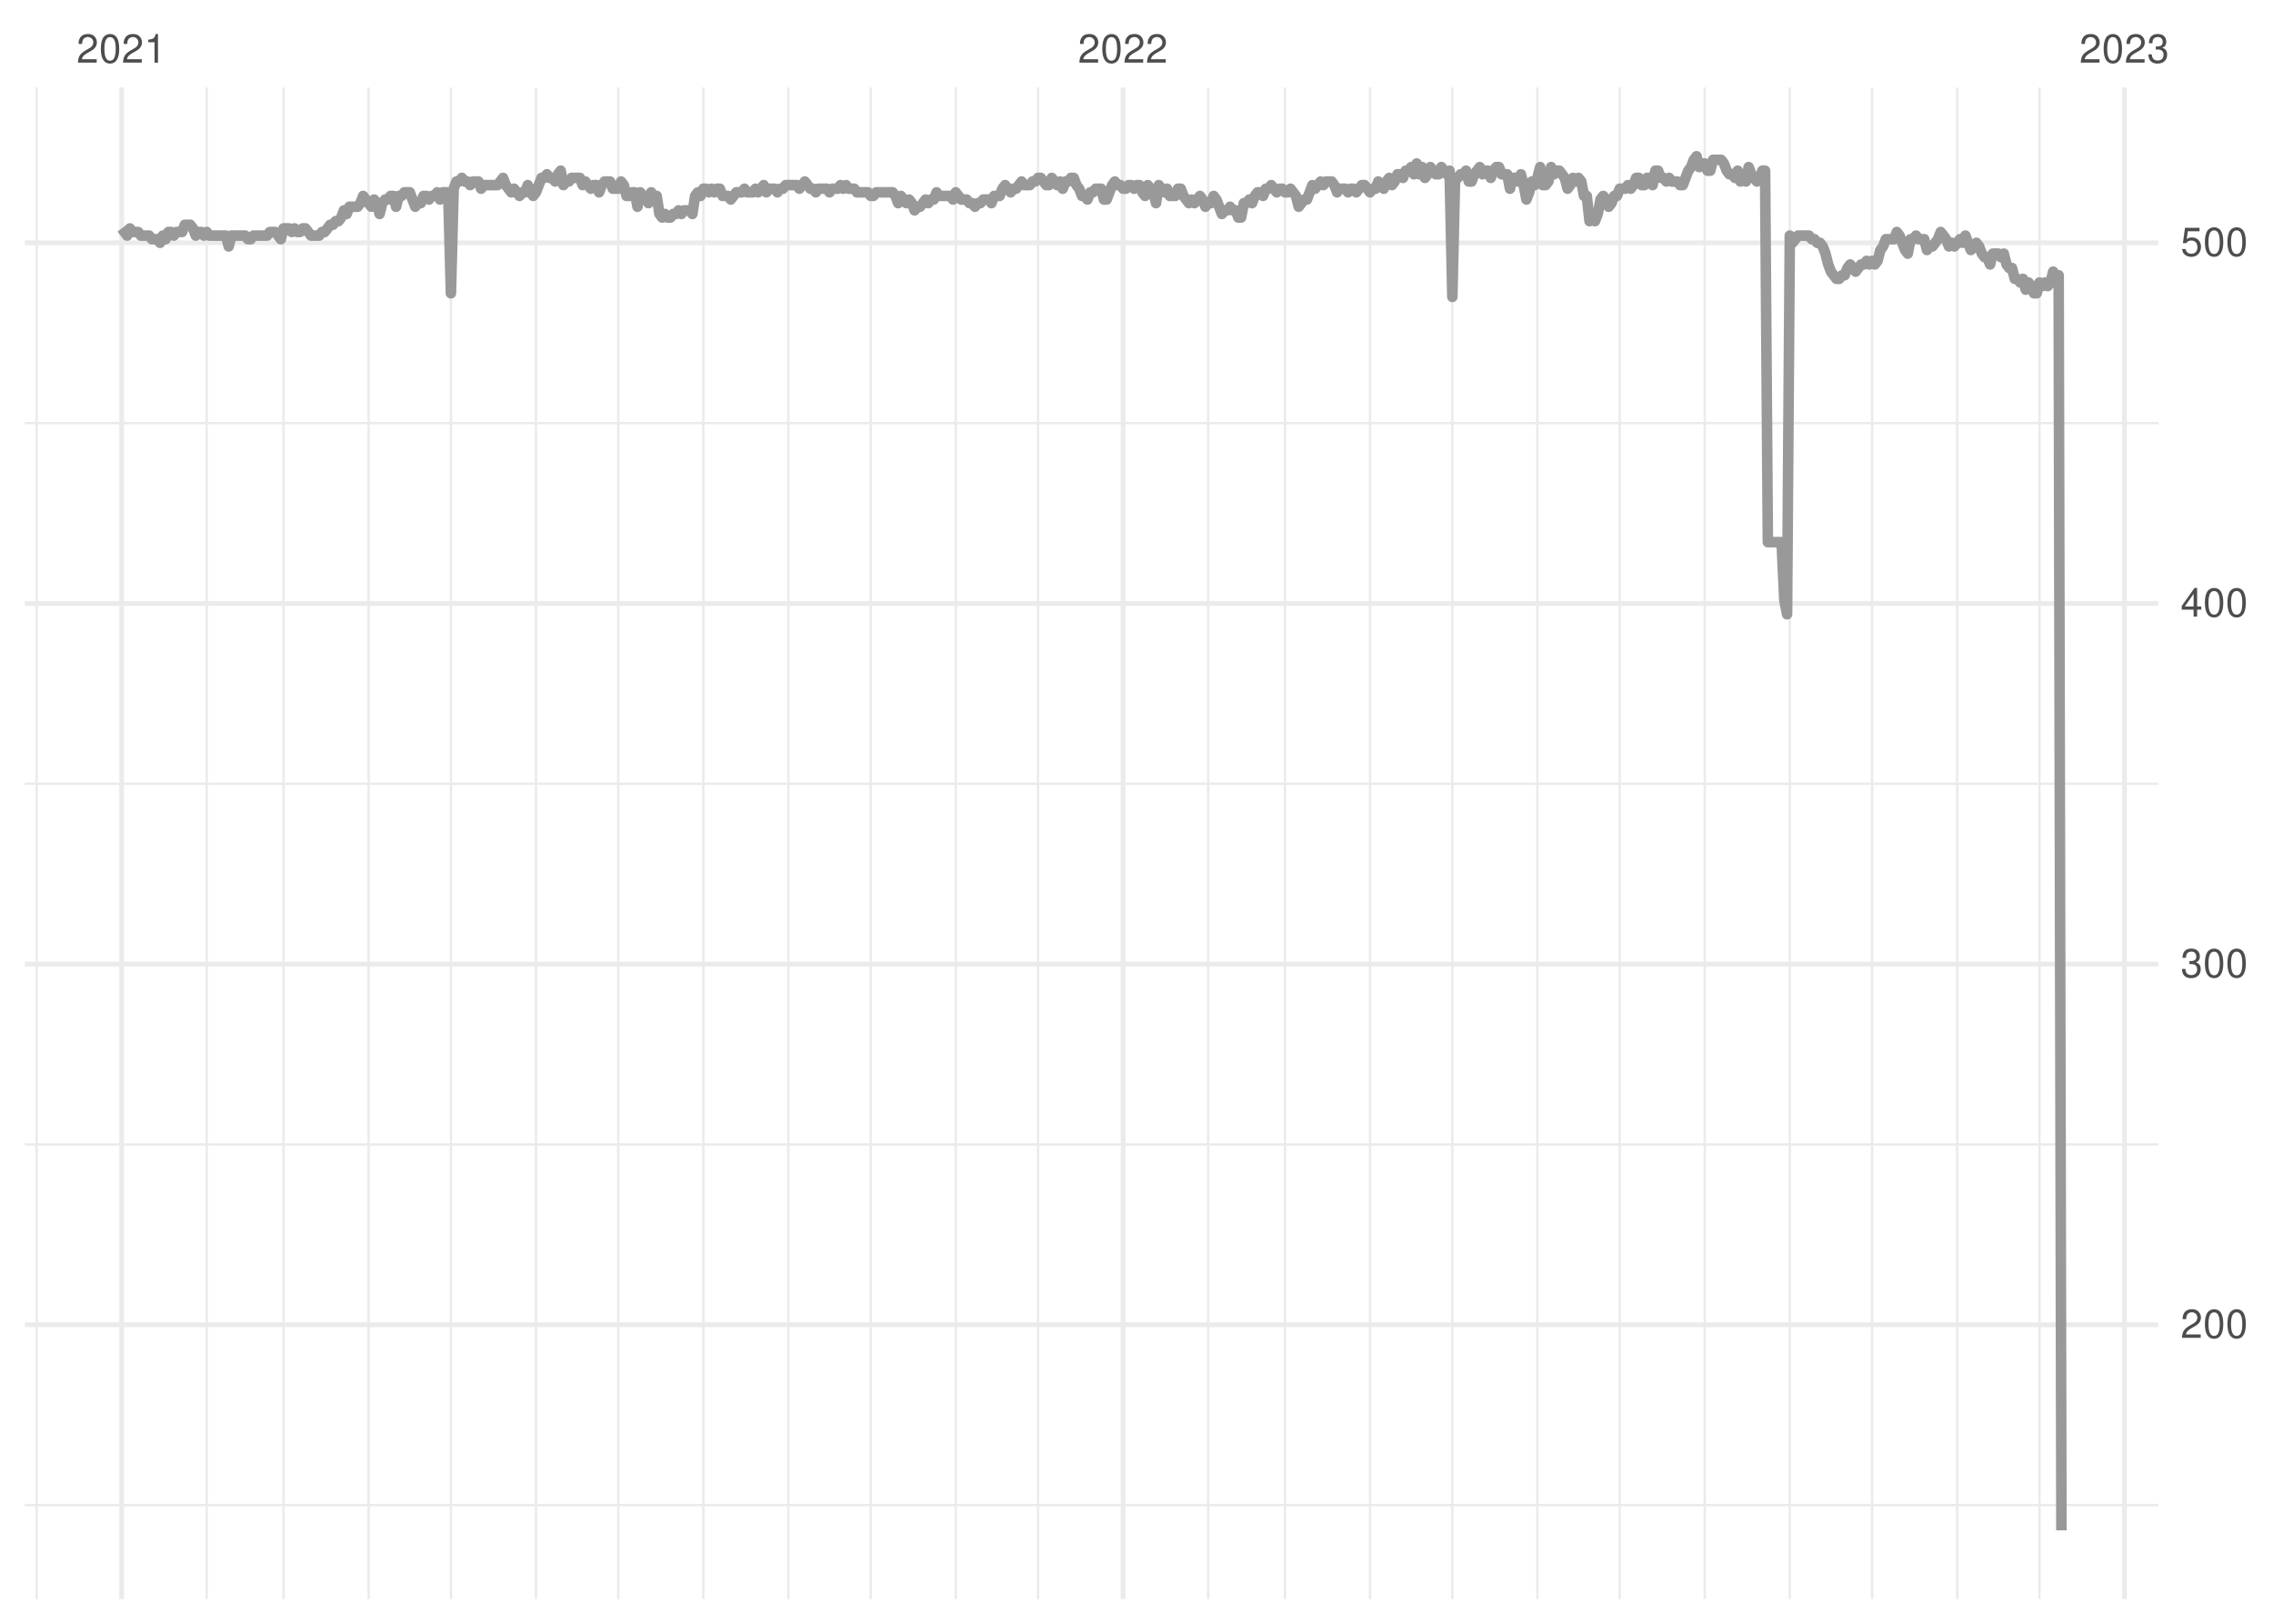 <?xml version="1.0" encoding="UTF-8"?>
<svg xmlns="http://www.w3.org/2000/svg" xmlns:xlink="http://www.w3.org/1999/xlink" width="504pt" height="360pt" viewBox="0 0 504 360" version="1.1">
<defs>
<g>
<symbol overflow="visible" id="glyph0-0">
<path style="stroke:none;" d=""/>
</symbol>
<symbol overflow="visible" id="glyph0-1">
<path style="stroke:none;" d="M 4.453 -0.766 L 1.172 -0.766 C 1.25 -1.297 1.531 -1.625 2.297 -2.094 L 3.172 -2.594 C 4.047 -3.062 4.5 -3.719 4.5 -4.5 C 4.5 -5.031 4.281 -5.531 3.922 -5.875 C 3.547 -6.203 3.094 -6.359 2.5 -6.359 C 1.703 -6.359 1.125 -6.078 0.781 -5.531 C 0.547 -5.203 0.453 -4.797 0.438 -4.156 L 1.219 -4.156 C 1.234 -4.594 1.297 -4.844 1.406 -5.062 C 1.594 -5.438 2 -5.688 2.469 -5.688 C 3.172 -5.688 3.703 -5.172 3.703 -4.484 C 3.703 -3.969 3.406 -3.531 2.859 -3.219 L 2.047 -2.75 C 0.75 -2 0.375 -1.406 0.297 -0.016 L 4.453 -0.016 Z M 4.453 -0.766 "/>
</symbol>
<symbol overflow="visible" id="glyph0-2">
<path style="stroke:none;" d="M 2.422 -6.359 C 1.844 -6.359 1.312 -6.094 0.984 -5.672 C 0.578 -5.109 0.375 -4.25 0.375 -3.078 C 0.375 -0.938 1.078 0.203 2.422 0.203 C 3.734 0.203 4.453 -0.938 4.453 -3.031 C 4.453 -4.25 4.266 -5.078 3.859 -5.672 C 3.531 -6.109 3.016 -6.359 2.422 -6.359 Z M 2.422 -5.672 C 3.25 -5.672 3.672 -4.828 3.672 -3.094 C 3.672 -1.281 3.266 -0.438 2.406 -0.438 C 1.578 -0.438 1.172 -1.312 1.172 -3.062 C 1.172 -4.828 1.578 -5.672 2.422 -5.672 Z M 2.422 -5.672 "/>
</symbol>
<symbol overflow="visible" id="glyph0-3">
<path style="stroke:none;" d="M 2.281 -4.531 L 2.281 0 L 3.047 0 L 3.047 -6.359 L 2.547 -6.359 C 2.266 -5.391 2.094 -5.25 0.891 -5.094 L 0.891 -4.531 Z M 2.281 -4.531 "/>
</symbol>
<symbol overflow="visible" id="glyph0-4">
<path style="stroke:none;" d="M 1.938 -2.922 L 2.359 -2.922 C 3.203 -2.922 3.656 -2.531 3.656 -1.766 C 3.656 -0.969 3.172 -0.484 2.375 -0.484 C 1.516 -0.484 1.109 -0.922 1.062 -1.844 L 0.281 -1.844 C 0.312 -1.344 0.406 -1 0.547 -0.719 C 0.875 -0.109 1.484 0.203 2.344 0.203 C 3.625 0.203 4.453 -0.578 4.453 -1.781 C 4.453 -2.594 4.141 -3.031 3.391 -3.297 C 3.969 -3.531 4.266 -3.969 4.266 -4.609 C 4.266 -5.703 3.547 -6.359 2.359 -6.359 C 1.109 -6.359 0.438 -5.656 0.406 -4.312 L 1.188 -4.312 C 1.203 -4.703 1.234 -4.922 1.328 -5.109 C 1.5 -5.469 1.891 -5.688 2.375 -5.688 C 3.062 -5.688 3.469 -5.266 3.469 -4.578 C 3.469 -4.141 3.312 -3.859 2.969 -3.719 C 2.766 -3.625 2.484 -3.594 1.938 -3.578 Z M 1.938 -2.922 "/>
</symbol>
<symbol overflow="visible" id="glyph0-5">
<path style="stroke:none;" d="M 2.875 -1.547 L 2.875 0 L 3.656 0 L 3.656 -1.547 L 4.578 -1.547 L 4.578 -2.234 L 3.656 -2.234 L 3.656 -6.359 L 3.078 -6.359 L 0.25 -2.359 L 0.25 -1.547 Z M 2.875 -2.234 L 0.922 -2.234 L 2.875 -5.047 Z M 2.875 -2.234 "/>
</symbol>
<symbol overflow="visible" id="glyph0-6">
<path style="stroke:none;" d="M 4.188 -6.234 L 0.969 -6.234 L 0.5 -2.844 L 1.219 -2.844 C 1.578 -3.266 1.875 -3.422 2.359 -3.422 C 3.203 -3.422 3.719 -2.844 3.719 -1.922 C 3.719 -1.031 3.203 -0.484 2.359 -0.484 C 1.688 -0.484 1.266 -0.828 1.078 -1.531 L 0.312 -1.531 C 0.406 -1.016 0.5 -0.781 0.688 -0.547 C 1.031 -0.078 1.672 0.203 2.375 0.203 C 3.641 0.203 4.516 -0.719 4.516 -2.031 C 4.516 -3.266 3.688 -4.109 2.5 -4.109 C 2.062 -4.109 1.703 -4 1.344 -3.734 L 1.594 -5.469 L 4.188 -5.469 Z M 4.188 -6.234 "/>
</symbol>
</g>
<clipPath id="clip1">
  <path d="M 5.48 333 L 478.59 333 L 478.59 334 L 5.48 334 Z M 5.48 333 "/>
</clipPath>
<clipPath id="clip2">
  <path d="M 5.48 253 L 478.59 253 L 478.59 254 L 5.48 254 Z M 5.48 253 "/>
</clipPath>
<clipPath id="clip3">
  <path d="M 5.48 173 L 478.59 173 L 478.59 175 L 5.48 175 Z M 5.48 173 "/>
</clipPath>
<clipPath id="clip4">
  <path d="M 5.48 93 L 478.59 93 L 478.59 95 L 5.48 95 Z M 5.48 93 "/>
</clipPath>
<clipPath id="clip5">
  <path d="M 7 19.41 L 9 19.41 L 9 354.52 L 7 354.52 Z M 7 19.41 "/>
</clipPath>
<clipPath id="clip6">
  <path d="M 45 19.41 L 47 19.41 L 47 354.52 L 45 354.52 Z M 45 19.41 "/>
</clipPath>
<clipPath id="clip7">
  <path d="M 62 19.41 L 64 19.41 L 64 354.52 L 62 354.52 Z M 62 19.41 "/>
</clipPath>
<clipPath id="clip8">
  <path d="M 81 19.41 L 82 19.41 L 82 354.52 L 81 354.52 Z M 81 19.41 "/>
</clipPath>
<clipPath id="clip9">
  <path d="M 99 19.41 L 101 19.41 L 101 354.52 L 99 354.52 Z M 99 19.41 "/>
</clipPath>
<clipPath id="clip10">
  <path d="M 118 19.41 L 120 19.41 L 120 354.52 L 118 354.52 Z M 118 19.41 "/>
</clipPath>
<clipPath id="clip11">
  <path d="M 136 19.41 L 138 19.41 L 138 354.52 L 136 354.52 Z M 136 19.41 "/>
</clipPath>
<clipPath id="clip12">
  <path d="M 155 19.41 L 157 19.41 L 157 354.52 L 155 354.52 Z M 155 19.41 "/>
</clipPath>
<clipPath id="clip13">
  <path d="M 174 19.41 L 176 19.41 L 176 354.52 L 174 354.52 Z M 174 19.41 "/>
</clipPath>
<clipPath id="clip14">
  <path d="M 192 19.41 L 194 19.41 L 194 354.52 L 192 354.52 Z M 192 19.41 "/>
</clipPath>
<clipPath id="clip15">
  <path d="M 211 19.41 L 213 19.41 L 213 354.52 L 211 354.52 Z M 211 19.41 "/>
</clipPath>
<clipPath id="clip16">
  <path d="M 229 19.41 L 231 19.41 L 231 354.52 L 229 354.52 Z M 229 19.41 "/>
</clipPath>
<clipPath id="clip17">
  <path d="M 267 19.41 L 269 19.41 L 269 354.52 L 267 354.52 Z M 267 19.41 "/>
</clipPath>
<clipPath id="clip18">
  <path d="M 284 19.41 L 286 19.41 L 286 354.52 L 284 354.52 Z M 284 19.41 "/>
</clipPath>
<clipPath id="clip19">
  <path d="M 303 19.41 L 305 19.41 L 305 354.52 L 303 354.52 Z M 303 19.41 "/>
</clipPath>
<clipPath id="clip20">
  <path d="M 321 19.41 L 323 19.41 L 323 354.52 L 321 354.52 Z M 321 19.41 "/>
</clipPath>
<clipPath id="clip21">
  <path d="M 340 19.41 L 342 19.41 L 342 354.52 L 340 354.52 Z M 340 19.41 "/>
</clipPath>
<clipPath id="clip22">
  <path d="M 358 19.41 L 360 19.41 L 360 354.52 L 358 354.52 Z M 358 19.41 "/>
</clipPath>
<clipPath id="clip23">
  <path d="M 377 19.41 L 379 19.41 L 379 354.52 L 377 354.52 Z M 377 19.41 "/>
</clipPath>
<clipPath id="clip24">
  <path d="M 396 19.41 L 398 19.41 L 398 354.52 L 396 354.52 Z M 396 19.41 "/>
</clipPath>
<clipPath id="clip25">
  <path d="M 414 19.41 L 416 19.41 L 416 354.52 L 414 354.52 Z M 414 19.41 "/>
</clipPath>
<clipPath id="clip26">
  <path d="M 433 19.41 L 435 19.41 L 435 354.52 L 433 354.52 Z M 433 19.41 "/>
</clipPath>
<clipPath id="clip27">
  <path d="M 451 19.41 L 453 19.41 L 453 354.52 L 451 354.52 Z M 451 19.41 "/>
</clipPath>
<clipPath id="clip28">
  <path d="M 5.48 293 L 478.59 293 L 478.59 295 L 5.48 295 Z M 5.48 293 "/>
</clipPath>
<clipPath id="clip29">
  <path d="M 5.48 213 L 478.59 213 L 478.59 215 L 5.48 215 Z M 5.48 213 "/>
</clipPath>
<clipPath id="clip30">
  <path d="M 5.48 133 L 478.59 133 L 478.59 135 L 5.48 135 Z M 5.48 133 "/>
</clipPath>
<clipPath id="clip31">
  <path d="M 5.48 53 L 478.59 53 L 478.59 55 L 5.48 55 Z M 5.48 53 "/>
</clipPath>
<clipPath id="clip32">
  <path d="M 26 19.41 L 28 19.41 L 28 354.52 L 26 354.52 Z M 26 19.41 "/>
</clipPath>
<clipPath id="clip33">
  <path d="M 248 19.41 L 250 19.41 L 250 354.52 L 248 354.52 Z M 248 19.41 "/>
</clipPath>
<clipPath id="clip34">
  <path d="M 470 19.41 L 472 19.41 L 472 354.52 L 470 354.52 Z M 470 19.41 "/>
</clipPath>
</defs>
<g id="surface11">
<rect x="0" y="0" width="504" height="360" style="fill:rgb(100%,100%,100%);fill-opacity:1;stroke:none;"/>
<g clip-path="url(#clip1)" clip-rule="nonzero">
<path style="fill:none;stroke-width:0.533;stroke-linecap:butt;stroke-linejoin:round;stroke:rgb(92.157%,92.157%,92.157%);stroke-opacity:1;stroke-miterlimit:10;" d="M 5.48 333.691 L 478.59 333.691 "/>
</g>
<g clip-path="url(#clip2)" clip-rule="nonzero">
<path style="fill:none;stroke-width:0.533;stroke-linecap:butt;stroke-linejoin:round;stroke:rgb(92.157%,92.157%,92.157%);stroke-opacity:1;stroke-miterlimit:10;" d="M 5.48 253.73 L 478.59 253.73 "/>
</g>
<g clip-path="url(#clip3)" clip-rule="nonzero">
<path style="fill:none;stroke-width:0.533;stroke-linecap:butt;stroke-linejoin:round;stroke:rgb(92.157%,92.157%,92.157%);stroke-opacity:1;stroke-miterlimit:10;" d="M 5.48 173.773 L 478.59 173.773 "/>
</g>
<g clip-path="url(#clip4)" clip-rule="nonzero">
<path style="fill:none;stroke-width:0.533;stroke-linecap:butt;stroke-linejoin:round;stroke:rgb(92.157%,92.157%,92.157%);stroke-opacity:1;stroke-miterlimit:10;" d="M 5.48 93.812 L 478.59 93.812 "/>
</g>
<g clip-path="url(#clip5)" clip-rule="nonzero">
<path style="fill:none;stroke-width:0.533;stroke-linecap:butt;stroke-linejoin:round;stroke:rgb(92.157%,92.157%,92.157%);stroke-opacity:1;stroke-miterlimit:10;" d="M 8.125 354.52 L 8.125 19.41 "/>
</g>
<g clip-path="url(#clip6)" clip-rule="nonzero">
<path style="fill:none;stroke-width:0.533;stroke-linecap:butt;stroke-linejoin:round;stroke:rgb(92.157%,92.157%,92.157%);stroke-opacity:1;stroke-miterlimit:10;" d="M 45.844 354.52 L 45.844 19.41 "/>
</g>
<g clip-path="url(#clip7)" clip-rule="nonzero">
<path style="fill:none;stroke-width:0.533;stroke-linecap:butt;stroke-linejoin:round;stroke:rgb(92.157%,92.157%,92.157%);stroke-opacity:1;stroke-miterlimit:10;" d="M 62.875 354.52 L 62.875 19.41 "/>
</g>
<g clip-path="url(#clip8)" clip-rule="nonzero">
<path style="fill:none;stroke-width:0.533;stroke-linecap:butt;stroke-linejoin:round;stroke:rgb(92.157%,92.157%,92.157%);stroke-opacity:1;stroke-miterlimit:10;" d="M 81.734 354.52 L 81.734 19.41 "/>
</g>
<g clip-path="url(#clip9)" clip-rule="nonzero">
<path style="fill:none;stroke-width:0.533;stroke-linecap:butt;stroke-linejoin:round;stroke:rgb(92.157%,92.157%,92.157%);stroke-opacity:1;stroke-miterlimit:10;" d="M 99.984 354.52 L 99.984 19.41 "/>
</g>
<g clip-path="url(#clip10)" clip-rule="nonzero">
<path style="fill:none;stroke-width:0.533;stroke-linecap:butt;stroke-linejoin:round;stroke:rgb(92.157%,92.157%,92.157%);stroke-opacity:1;stroke-miterlimit:10;" d="M 118.844 354.52 L 118.844 19.41 "/>
</g>
<g clip-path="url(#clip11)" clip-rule="nonzero">
<path style="fill:none;stroke-width:0.533;stroke-linecap:butt;stroke-linejoin:round;stroke:rgb(92.157%,92.157%,92.157%);stroke-opacity:1;stroke-miterlimit:10;" d="M 137.094 354.52 L 137.094 19.41 "/>
</g>
<g clip-path="url(#clip12)" clip-rule="nonzero">
<path style="fill:none;stroke-width:0.533;stroke-linecap:butt;stroke-linejoin:round;stroke:rgb(92.157%,92.157%,92.157%);stroke-opacity:1;stroke-miterlimit:10;" d="M 155.953 354.52 L 155.953 19.41 "/>
</g>
<g clip-path="url(#clip13)" clip-rule="nonzero">
<path style="fill:none;stroke-width:0.533;stroke-linecap:butt;stroke-linejoin:round;stroke:rgb(92.157%,92.157%,92.157%);stroke-opacity:1;stroke-miterlimit:10;" d="M 174.812 354.52 L 174.812 19.41 "/>
</g>
<g clip-path="url(#clip14)" clip-rule="nonzero">
<path style="fill:none;stroke-width:0.533;stroke-linecap:butt;stroke-linejoin:round;stroke:rgb(92.157%,92.157%,92.157%);stroke-opacity:1;stroke-miterlimit:10;" d="M 193.062 354.52 L 193.062 19.41 "/>
</g>
<g clip-path="url(#clip15)" clip-rule="nonzero">
<path style="fill:none;stroke-width:0.533;stroke-linecap:butt;stroke-linejoin:round;stroke:rgb(92.157%,92.157%,92.157%);stroke-opacity:1;stroke-miterlimit:10;" d="M 211.922 354.52 L 211.922 19.41 "/>
</g>
<g clip-path="url(#clip16)" clip-rule="nonzero">
<path style="fill:none;stroke-width:0.533;stroke-linecap:butt;stroke-linejoin:round;stroke:rgb(92.157%,92.157%,92.157%);stroke-opacity:1;stroke-miterlimit:10;" d="M 230.172 354.52 L 230.172 19.41 "/>
</g>
<g clip-path="url(#clip17)" clip-rule="nonzero">
<path style="fill:none;stroke-width:0.533;stroke-linecap:butt;stroke-linejoin:round;stroke:rgb(92.157%,92.157%,92.157%);stroke-opacity:1;stroke-miterlimit:10;" d="M 267.891 354.52 L 267.891 19.41 "/>
</g>
<g clip-path="url(#clip18)" clip-rule="nonzero">
<path style="fill:none;stroke-width:0.533;stroke-linecap:butt;stroke-linejoin:round;stroke:rgb(92.157%,92.157%,92.157%);stroke-opacity:1;stroke-miterlimit:10;" d="M 284.922 354.52 L 284.922 19.41 "/>
</g>
<g clip-path="url(#clip19)" clip-rule="nonzero">
<path style="fill:none;stroke-width:0.533;stroke-linecap:butt;stroke-linejoin:round;stroke:rgb(92.157%,92.157%,92.157%);stroke-opacity:1;stroke-miterlimit:10;" d="M 303.781 354.52 L 303.781 19.41 "/>
</g>
<g clip-path="url(#clip20)" clip-rule="nonzero">
<path style="fill:none;stroke-width:0.533;stroke-linecap:butt;stroke-linejoin:round;stroke:rgb(92.157%,92.157%,92.157%);stroke-opacity:1;stroke-miterlimit:10;" d="M 322.031 354.52 L 322.031 19.41 "/>
</g>
<g clip-path="url(#clip21)" clip-rule="nonzero">
<path style="fill:none;stroke-width:0.533;stroke-linecap:butt;stroke-linejoin:round;stroke:rgb(92.157%,92.157%,92.157%);stroke-opacity:1;stroke-miterlimit:10;" d="M 340.891 354.52 L 340.891 19.41 "/>
</g>
<g clip-path="url(#clip22)" clip-rule="nonzero">
<path style="fill:none;stroke-width:0.533;stroke-linecap:butt;stroke-linejoin:round;stroke:rgb(92.157%,92.157%,92.157%);stroke-opacity:1;stroke-miterlimit:10;" d="M 359.141 354.52 L 359.141 19.41 "/>
</g>
<g clip-path="url(#clip23)" clip-rule="nonzero">
<path style="fill:none;stroke-width:0.533;stroke-linecap:butt;stroke-linejoin:round;stroke:rgb(92.157%,92.157%,92.157%);stroke-opacity:1;stroke-miterlimit:10;" d="M 378 354.52 L 378 19.41 "/>
</g>
<g clip-path="url(#clip24)" clip-rule="nonzero">
<path style="fill:none;stroke-width:0.533;stroke-linecap:butt;stroke-linejoin:round;stroke:rgb(92.157%,92.157%,92.157%);stroke-opacity:1;stroke-miterlimit:10;" d="M 396.859 354.52 L 396.859 19.41 "/>
</g>
<g clip-path="url(#clip25)" clip-rule="nonzero">
<path style="fill:none;stroke-width:0.533;stroke-linecap:butt;stroke-linejoin:round;stroke:rgb(92.157%,92.157%,92.157%);stroke-opacity:1;stroke-miterlimit:10;" d="M 415.109 354.52 L 415.109 19.41 "/>
</g>
<g clip-path="url(#clip26)" clip-rule="nonzero">
<path style="fill:none;stroke-width:0.533;stroke-linecap:butt;stroke-linejoin:round;stroke:rgb(92.157%,92.157%,92.157%);stroke-opacity:1;stroke-miterlimit:10;" d="M 433.969 354.52 L 433.969 19.41 "/>
</g>
<g clip-path="url(#clip27)" clip-rule="nonzero">
<path style="fill:none;stroke-width:0.533;stroke-linecap:butt;stroke-linejoin:round;stroke:rgb(92.157%,92.157%,92.157%);stroke-opacity:1;stroke-miterlimit:10;" d="M 452.219 354.52 L 452.219 19.41 "/>
</g>
<g clip-path="url(#clip28)" clip-rule="nonzero">
<path style="fill:none;stroke-width:1.067;stroke-linecap:butt;stroke-linejoin:round;stroke:rgb(92.157%,92.157%,92.157%);stroke-opacity:1;stroke-miterlimit:10;" d="M 5.48 293.711 L 478.59 293.711 "/>
</g>
<g clip-path="url(#clip29)" clip-rule="nonzero">
<path style="fill:none;stroke-width:1.067;stroke-linecap:butt;stroke-linejoin:round;stroke:rgb(92.157%,92.157%,92.157%);stroke-opacity:1;stroke-miterlimit:10;" d="M 5.48 213.754 L 478.59 213.754 "/>
</g>
<g clip-path="url(#clip30)" clip-rule="nonzero">
<path style="fill:none;stroke-width:1.067;stroke-linecap:butt;stroke-linejoin:round;stroke:rgb(92.157%,92.157%,92.157%);stroke-opacity:1;stroke-miterlimit:10;" d="M 5.48 133.793 L 478.59 133.793 "/>
</g>
<g clip-path="url(#clip31)" clip-rule="nonzero">
<path style="fill:none;stroke-width:1.067;stroke-linecap:butt;stroke-linejoin:round;stroke:rgb(92.157%,92.157%,92.157%);stroke-opacity:1;stroke-miterlimit:10;" d="M 5.48 53.832 L 478.59 53.832 "/>
</g>
<g clip-path="url(#clip32)" clip-rule="nonzero">
<path style="fill:none;stroke-width:1.067;stroke-linecap:butt;stroke-linejoin:round;stroke:rgb(92.157%,92.157%,92.157%);stroke-opacity:1;stroke-miterlimit:10;" d="M 26.984 354.52 L 26.984 19.41 "/>
</g>
<g clip-path="url(#clip33)" clip-rule="nonzero">
<path style="fill:none;stroke-width:1.067;stroke-linecap:butt;stroke-linejoin:round;stroke:rgb(92.157%,92.157%,92.157%);stroke-opacity:1;stroke-miterlimit:10;" d="M 249.031 354.52 L 249.031 19.41 "/>
</g>
<g clip-path="url(#clip34)" clip-rule="nonzero">
<path style="fill:none;stroke-width:1.067;stroke-linecap:butt;stroke-linejoin:round;stroke:rgb(92.157%,92.157%,92.157%);stroke-opacity:1;stroke-miterlimit:10;" d="M 471.074 354.52 L 471.074 19.41 "/>
</g>
<path style="fill:none;stroke-width:2.347;stroke-linecap:butt;stroke-linejoin:round;stroke:rgb(60%,60%,60%);stroke-opacity:1;stroke-miterlimit:10;" d="M 26.984 50.637 L 27.594 51.434 L 28.199 52.234 L 28.809 50.637 L 29.418 51.434 L 30.633 51.434 L 31.242 52.234 L 33.066 52.234 L 33.676 53.035 L 34.895 53.035 L 35.5 53.832 L 36.109 52.234 L 36.719 53.035 L 37.328 51.434 L 37.934 51.434 L 38.543 52.234 L 39.152 51.434 L 40.367 51.434 L 40.977 49.836 L 42.191 49.836 L 42.801 50.637 L 43.41 52.234 L 44.02 51.434 L 44.625 51.434 L 45.234 52.234 L 45.844 51.434 L 46.453 52.234 L 50.102 52.234 L 50.711 54.633 L 51.316 52.234 L 54.359 52.234 L 54.969 53.035 L 55.578 53.035 L 56.184 52.234 L 59.227 52.234 L 59.836 51.434 L 61.051 51.434 L 62.27 53.035 L 62.875 50.637 L 64.094 50.637 L 64.703 51.434 L 65.309 50.637 L 65.918 51.434 L 66.527 51.434 L 67.137 50.637 L 67.742 50.637 L 68.352 51.434 L 68.961 52.234 L 70.785 52.234 L 71.395 51.434 L 72 51.434 L 72.609 50.637 L 73.219 49.836 L 73.828 49.836 L 74.434 49.035 L 75.043 49.035 L 75.652 48.234 L 76.262 46.637 L 76.867 47.438 L 77.477 45.836 L 79.301 45.836 L 79.91 45.039 L 80.52 43.438 L 81.129 44.238 L 81.734 45.039 L 82.344 45.836 L 82.953 44.238 L 83.559 45.039 L 84.168 47.438 L 84.777 45.039 L 85.387 44.238 L 85.992 44.238 L 86.602 43.438 L 87.211 43.438 L 87.82 45.836 L 88.426 43.438 L 89.035 43.438 L 89.645 42.641 L 90.859 42.641 L 92.078 45.836 L 92.688 45.039 L 93.293 45.039 L 93.902 43.438 L 94.512 43.438 L 95.117 44.238 L 95.727 43.438 L 96.336 43.438 L 96.945 42.641 L 97.551 44.238 L 98.16 42.641 L 99.379 42.641 L 99.984 65.027 L 100.594 41.84 L 101.203 40.242 L 101.812 40.242 L 102.418 39.441 L 103.027 40.242 L 103.637 40.242 L 104.246 41.039 L 104.852 40.242 L 106.07 40.242 L 106.676 41.84 L 107.285 41.039 L 110.328 41.039 L 110.938 40.242 L 111.543 39.441 L 112.152 41.039 L 113.371 42.641 L 113.977 41.84 L 114.586 42.641 L 115.195 43.438 L 115.805 42.641 L 116.41 42.641 L 117.02 41.039 L 117.629 42.641 L 118.234 43.438 L 118.844 42.641 L 119.453 41.039 L 120.062 39.441 L 120.668 39.441 L 121.277 38.641 L 121.887 39.441 L 122.496 39.441 L 123.102 40.242 L 123.711 38.641 L 124.32 37.84 L 124.93 41.039 L 125.535 40.242 L 126.145 40.242 L 126.754 39.441 L 128.578 39.441 L 129.188 41.039 L 129.793 40.242 L 130.402 41.039 L 131.012 41.84 L 131.621 41.039 L 132.227 41.039 L 132.836 42.641 L 133.445 41.039 L 134.055 40.242 L 135.27 40.242 L 135.879 41.84 L 137.094 41.84 L 137.703 40.242 L 138.312 41.039 L 138.918 43.438 L 139.527 43.438 L 140.137 42.641 L 140.746 42.641 L 141.352 45.836 L 141.961 42.641 L 142.57 43.438 L 143.18 43.438 L 143.785 45.039 L 144.395 42.641 L 145.004 44.238 L 145.613 43.438 L 146.219 47.438 L 146.828 48.234 L 147.438 47.438 L 148.047 48.234 L 148.652 48.234 L 149.262 47.438 L 149.871 47.438 L 150.477 46.637 L 151.086 47.438 L 151.695 46.637 L 152.91 46.637 L 153.52 47.438 L 154.129 43.438 L 154.738 42.641 L 155.344 43.438 L 155.953 41.84 L 156.562 41.84 L 157.172 42.641 L 157.777 41.84 L 158.387 42.641 L 158.996 41.84 L 159.605 41.84 L 160.211 43.438 L 161.43 43.438 L 162.035 44.238 L 162.645 43.438 L 163.254 42.641 L 164.469 42.641 L 165.078 41.84 L 165.688 42.641 L 166.902 42.641 L 167.512 41.84 L 168.121 42.641 L 168.73 41.84 L 169.336 41.039 L 169.945 42.641 L 170.555 41.84 L 171.77 41.84 L 172.379 42.641 L 172.988 41.84 L 173.594 41.84 L 174.203 41.039 L 176.637 41.039 L 177.246 41.84 L 177.855 41.039 L 178.461 40.242 L 179.07 41.039 L 179.68 41.84 L 180.289 41.84 L 180.895 42.641 L 181.504 41.84 L 183.328 41.84 L 183.938 42.641 L 184.547 41.84 L 185.762 41.84 L 186.371 41.039 L 186.98 41.84 L 187.586 41.039 L 188.195 41.84 L 189.414 41.84 L 190.02 42.641 L 192.453 42.641 L 193.062 43.438 L 193.672 43.438 L 194.277 42.641 L 197.93 42.641 L 198.539 43.438 L 199.145 45.039 L 199.754 43.438 L 200.973 45.039 L 201.578 44.238 L 202.188 45.039 L 202.797 46.637 L 203.406 45.836 L 204.012 45.836 L 204.621 45.039 L 205.23 44.238 L 205.836 45.039 L 206.445 44.238 L 207.055 44.238 L 207.664 42.641 L 208.27 43.438 L 210.703 43.438 L 211.312 44.238 L 211.922 42.641 L 212.531 43.438 L 213.137 44.238 L 214.355 44.238 L 214.965 45.039 L 215.57 45.039 L 216.18 45.836 L 216.789 45.039 L 217.395 45.039 L 218.004 44.238 L 219.223 44.238 L 219.828 45.039 L 220.438 43.438 L 221.656 43.438 L 222.262 41.84 L 222.871 41.039 L 224.09 42.641 L 224.695 41.84 L 225.305 41.84 L 225.914 41.039 L 226.52 40.242 L 227.129 41.039 L 228.348 41.039 L 228.953 40.242 L 229.562 40.242 L 230.172 39.441 L 230.781 39.441 L 231.387 40.242 L 231.996 41.039 L 232.605 41.039 L 233.215 39.441 L 233.82 40.242 L 234.43 41.039 L 235.039 40.242 L 235.648 41.84 L 236.254 40.242 L 236.863 40.242 L 237.473 39.441 L 238.078 39.441 L 238.688 41.039 L 239.297 41.84 L 239.906 43.438 L 240.512 43.438 L 241.121 44.238 L 241.73 42.641 L 242.34 42.641 L 242.945 41.84 L 244.164 41.84 L 244.773 44.238 L 245.379 44.238 L 245.988 42.641 L 246.598 41.039 L 247.207 40.242 L 247.812 41.039 L 248.422 41.039 L 249.031 41.84 L 249.637 41.84 L 250.246 41.039 L 250.855 41.039 L 251.465 41.84 L 252.07 41.039 L 252.68 41.039 L 253.289 42.641 L 253.898 43.438 L 254.504 41.039 L 255.723 42.641 L 256.332 45.039 L 256.938 41.039 L 258.156 42.641 L 258.766 41.84 L 259.371 43.438 L 260.59 43.438 L 261.195 41.84 L 261.805 41.84 L 262.414 43.438 L 263.023 44.238 L 263.629 45.039 L 264.238 44.238 L 264.848 45.039 L 265.457 44.238 L 266.062 43.438 L 266.672 44.238 L 267.281 45.836 L 267.891 45.039 L 268.496 45.039 L 269.105 43.438 L 269.715 44.238 L 270.324 45.836 L 270.93 47.438 L 271.539 46.637 L 272.148 46.637 L 272.754 45.836 L 273.363 46.637 L 273.973 46.637 L 274.582 48.234 L 275.188 48.234 L 275.797 45.039 L 276.406 45.039 L 277.016 44.238 L 277.621 45.039 L 278.23 43.438 L 278.84 42.641 L 279.449 42.641 L 280.055 43.438 L 280.664 41.84 L 281.273 41.84 L 281.879 41.039 L 283.098 42.641 L 283.707 41.84 L 284.312 41.84 L 284.922 42.641 L 285.531 42.641 L 286.141 41.84 L 286.746 42.641 L 287.355 43.438 L 287.965 45.836 L 288.574 45.039 L 289.18 44.238 L 289.789 44.238 L 290.398 42.641 L 291.008 41.039 L 291.613 41.84 L 292.223 41.039 L 292.832 40.242 L 293.438 41.039 L 294.047 40.242 L 295.266 40.242 L 295.871 41.039 L 296.48 42.641 L 297.09 41.84 L 298.305 41.84 L 298.914 42.641 L 299.523 41.84 L 300.133 41.84 L 300.738 42.641 L 301.957 41.039 L 302.566 41.039 L 303.172 41.84 L 303.781 42.641 L 304.391 41.84 L 304.996 41.84 L 305.605 40.242 L 306.215 41.039 L 306.824 41.84 L 307.43 40.242 L 308.039 39.441 L 308.648 41.039 L 309.258 40.242 L 309.863 38.641 L 310.473 38.641 L 311.082 39.441 L 311.691 37.84 L 312.297 37.84 L 312.906 37.043 L 313.516 38.641 L 314.125 36.242 L 314.73 38.641 L 315.34 37.043 L 315.949 39.441 L 316.555 38.641 L 317.164 37.043 L 317.773 37.84 L 318.383 38.641 L 318.988 38.641 L 319.598 37.043 L 320.207 37.84 L 320.816 38.641 L 321.422 37.84 L 322.031 65.828 L 322.641 39.441 L 323.25 39.441 L 323.855 38.641 L 324.465 38.641 L 325.074 37.84 L 325.68 40.242 L 326.289 40.242 L 326.898 38.641 L 327.508 37.84 L 328.113 37.043 L 328.723 38.641 L 329.332 37.84 L 329.941 37.84 L 330.547 39.441 L 331.156 37.84 L 331.766 37.043 L 332.375 37.043 L 332.98 38.641 L 334.199 38.641 L 334.809 41.84 L 335.414 39.441 L 336.023 39.441 L 336.633 40.242 L 337.238 38.641 L 337.848 41.039 L 338.457 44.238 L 339.066 42.641 L 339.672 40.242 L 340.281 41.039 L 340.891 39.441 L 341.5 37.043 L 342.105 41.039 L 342.715 41.039 L 343.324 40.242 L 343.934 37.043 L 344.539 38.641 L 345.148 37.84 L 345.758 37.84 L 346.367 38.641 L 346.973 39.441 L 347.582 41.84 L 348.191 41.039 L 348.797 39.441 L 349.406 40.242 L 350.016 39.441 L 350.625 40.242 L 351.23 43.438 L 351.84 43.438 L 352.449 49.035 L 353.059 47.438 L 353.664 49.035 L 354.273 47.438 L 354.883 44.238 L 355.492 43.438 L 356.098 44.238 L 356.707 45.836 L 357.316 45.039 L 357.926 43.438 L 358.531 43.438 L 359.141 41.84 L 360.355 41.84 L 360.965 41.039 L 361.574 41.84 L 362.184 41.039 L 362.789 39.441 L 363.398 39.441 L 364.008 41.039 L 364.617 41.039 L 365.223 39.441 L 365.832 39.441 L 366.441 41.039 L 367.051 37.84 L 367.656 37.84 L 368.266 39.441 L 368.875 39.441 L 369.484 40.242 L 370.09 39.441 L 370.699 40.242 L 371.914 40.242 L 372.523 41.039 L 373.133 41.039 L 373.742 39.441 L 374.348 37.84 L 374.957 37.043 L 375.566 35.441 L 376.176 34.645 L 376.781 37.043 L 377.391 36.242 L 378 36.242 L 378.609 37.84 L 379.215 37.84 L 379.824 35.441 L 381.648 35.441 L 382.258 36.242 L 382.867 37.84 L 383.473 38.641 L 384.082 38.641 L 384.691 39.441 L 385.301 37.84 L 385.906 40.242 L 386.516 39.441 L 387.125 40.242 L 387.734 37.043 L 388.34 38.641 L 389.559 40.242 L 390.168 39.441 L 390.773 37.84 L 391.383 37.84 L 391.992 120.199 L 395.031 120.199 L 395.641 132.992 L 396.25 136.191 L 396.859 52.234 L 397.465 53.832 L 398.074 53.035 L 398.684 52.234 L 401.117 52.234 L 401.727 53.035 L 402.332 53.035 L 402.941 53.832 L 403.551 53.832 L 404.156 54.633 L 404.766 56.23 L 405.375 58.633 L 405.984 60.23 L 406.59 61.031 L 407.199 61.828 L 407.809 61.828 L 408.418 61.031 L 409.023 61.031 L 409.633 59.43 L 410.242 58.633 L 410.852 59.43 L 411.457 60.23 L 412.066 59.43 L 412.676 58.633 L 413.285 58.633 L 413.891 57.832 L 414.5 58.633 L 415.109 57.832 L 415.715 58.633 L 416.324 57.832 L 416.934 55.434 L 417.543 54.633 L 418.148 53.035 L 419.977 53.035 L 420.582 51.434 L 421.191 52.234 L 421.801 53.832 L 422.41 55.434 L 423.016 56.23 L 423.625 53.035 L 424.234 53.035 L 424.84 52.234 L 425.449 53.035 L 426.668 53.035 L 427.273 55.434 L 427.883 54.633 L 428.492 54.633 L 429.102 53.832 L 429.707 53.035 L 430.316 51.434 L 431.535 53.035 L 432.141 54.633 L 432.75 53.832 L 433.359 54.633 L 433.969 53.832 L 434.574 53.035 L 435.184 53.832 L 435.793 52.234 L 436.398 53.832 L 437.008 55.434 L 438.227 53.832 L 438.832 54.633 L 439.441 56.23 L 440.051 57.031 L 440.66 57.031 L 441.266 58.633 L 441.875 56.23 L 443.094 56.23 L 443.699 57.031 L 444.309 56.23 L 444.918 58.633 L 445.527 59.43 L 446.133 59.43 L 446.742 61.828 L 447.352 61.828 L 447.957 62.629 L 448.566 61.828 L 449.176 64.227 L 449.785 62.629 L 450.391 63.43 L 451 65.027 L 451.609 65.027 L 452.219 62.629 L 452.824 63.43 L 453.434 62.629 L 454.043 63.43 L 454.652 62.629 L 455.258 60.23 L 455.867 61.828 L 456.477 61.031 L 457.086 339.289 "/>
<g style="fill:rgb(30.196%,30.196%,30.196%);fill-opacity:1;">
  <use xlink:href="#glyph0-1" x="16.984" y="13.896"/>
  <use xlink:href="#glyph0-2" x="21.984" y="13.896"/>
  <use xlink:href="#glyph0-1" x="26.984" y="13.896"/>
  <use xlink:href="#glyph0-3" x="31.984" y="13.896"/>
</g>
<g style="fill:rgb(30.196%,30.196%,30.196%);fill-opacity:1;">
  <use xlink:href="#glyph0-1" x="239.031" y="13.896"/>
  <use xlink:href="#glyph0-2" x="244.031" y="13.896"/>
  <use xlink:href="#glyph0-1" x="249.031" y="13.896"/>
  <use xlink:href="#glyph0-1" x="254.031" y="13.896"/>
</g>
<g style="fill:rgb(30.196%,30.196%,30.196%);fill-opacity:1;">
  <use xlink:href="#glyph0-1" x="461.074" y="13.896"/>
  <use xlink:href="#glyph0-2" x="466.074" y="13.896"/>
  <use xlink:href="#glyph0-1" x="471.074" y="13.896"/>
  <use xlink:href="#glyph0-4" x="476.074" y="13.896"/>
</g>
<g style="fill:rgb(30.196%,30.196%,30.196%);fill-opacity:1;">
  <use xlink:href="#glyph0-1" x="483.52" y="296.626"/>
  <use xlink:href="#glyph0-2" x="488.52" y="296.626"/>
  <use xlink:href="#glyph0-2" x="493.52" y="296.626"/>
</g>
<g style="fill:rgb(30.196%,30.196%,30.196%);fill-opacity:1;">
  <use xlink:href="#glyph0-4" x="483.52" y="216.669"/>
  <use xlink:href="#glyph0-2" x="488.52" y="216.669"/>
  <use xlink:href="#glyph0-2" x="493.52" y="216.669"/>
</g>
<g style="fill:rgb(30.196%,30.196%,30.196%);fill-opacity:1;">
  <use xlink:href="#glyph0-5" x="483.52" y="136.708"/>
  <use xlink:href="#glyph0-2" x="488.52" y="136.708"/>
  <use xlink:href="#glyph0-2" x="493.52" y="136.708"/>
</g>
<g style="fill:rgb(30.196%,30.196%,30.196%);fill-opacity:1;">
  <use xlink:href="#glyph0-6" x="483.52" y="56.747"/>
  <use xlink:href="#glyph0-2" x="488.52" y="56.747"/>
  <use xlink:href="#glyph0-2" x="493.52" y="56.747"/>
</g>
</g>
</svg>

